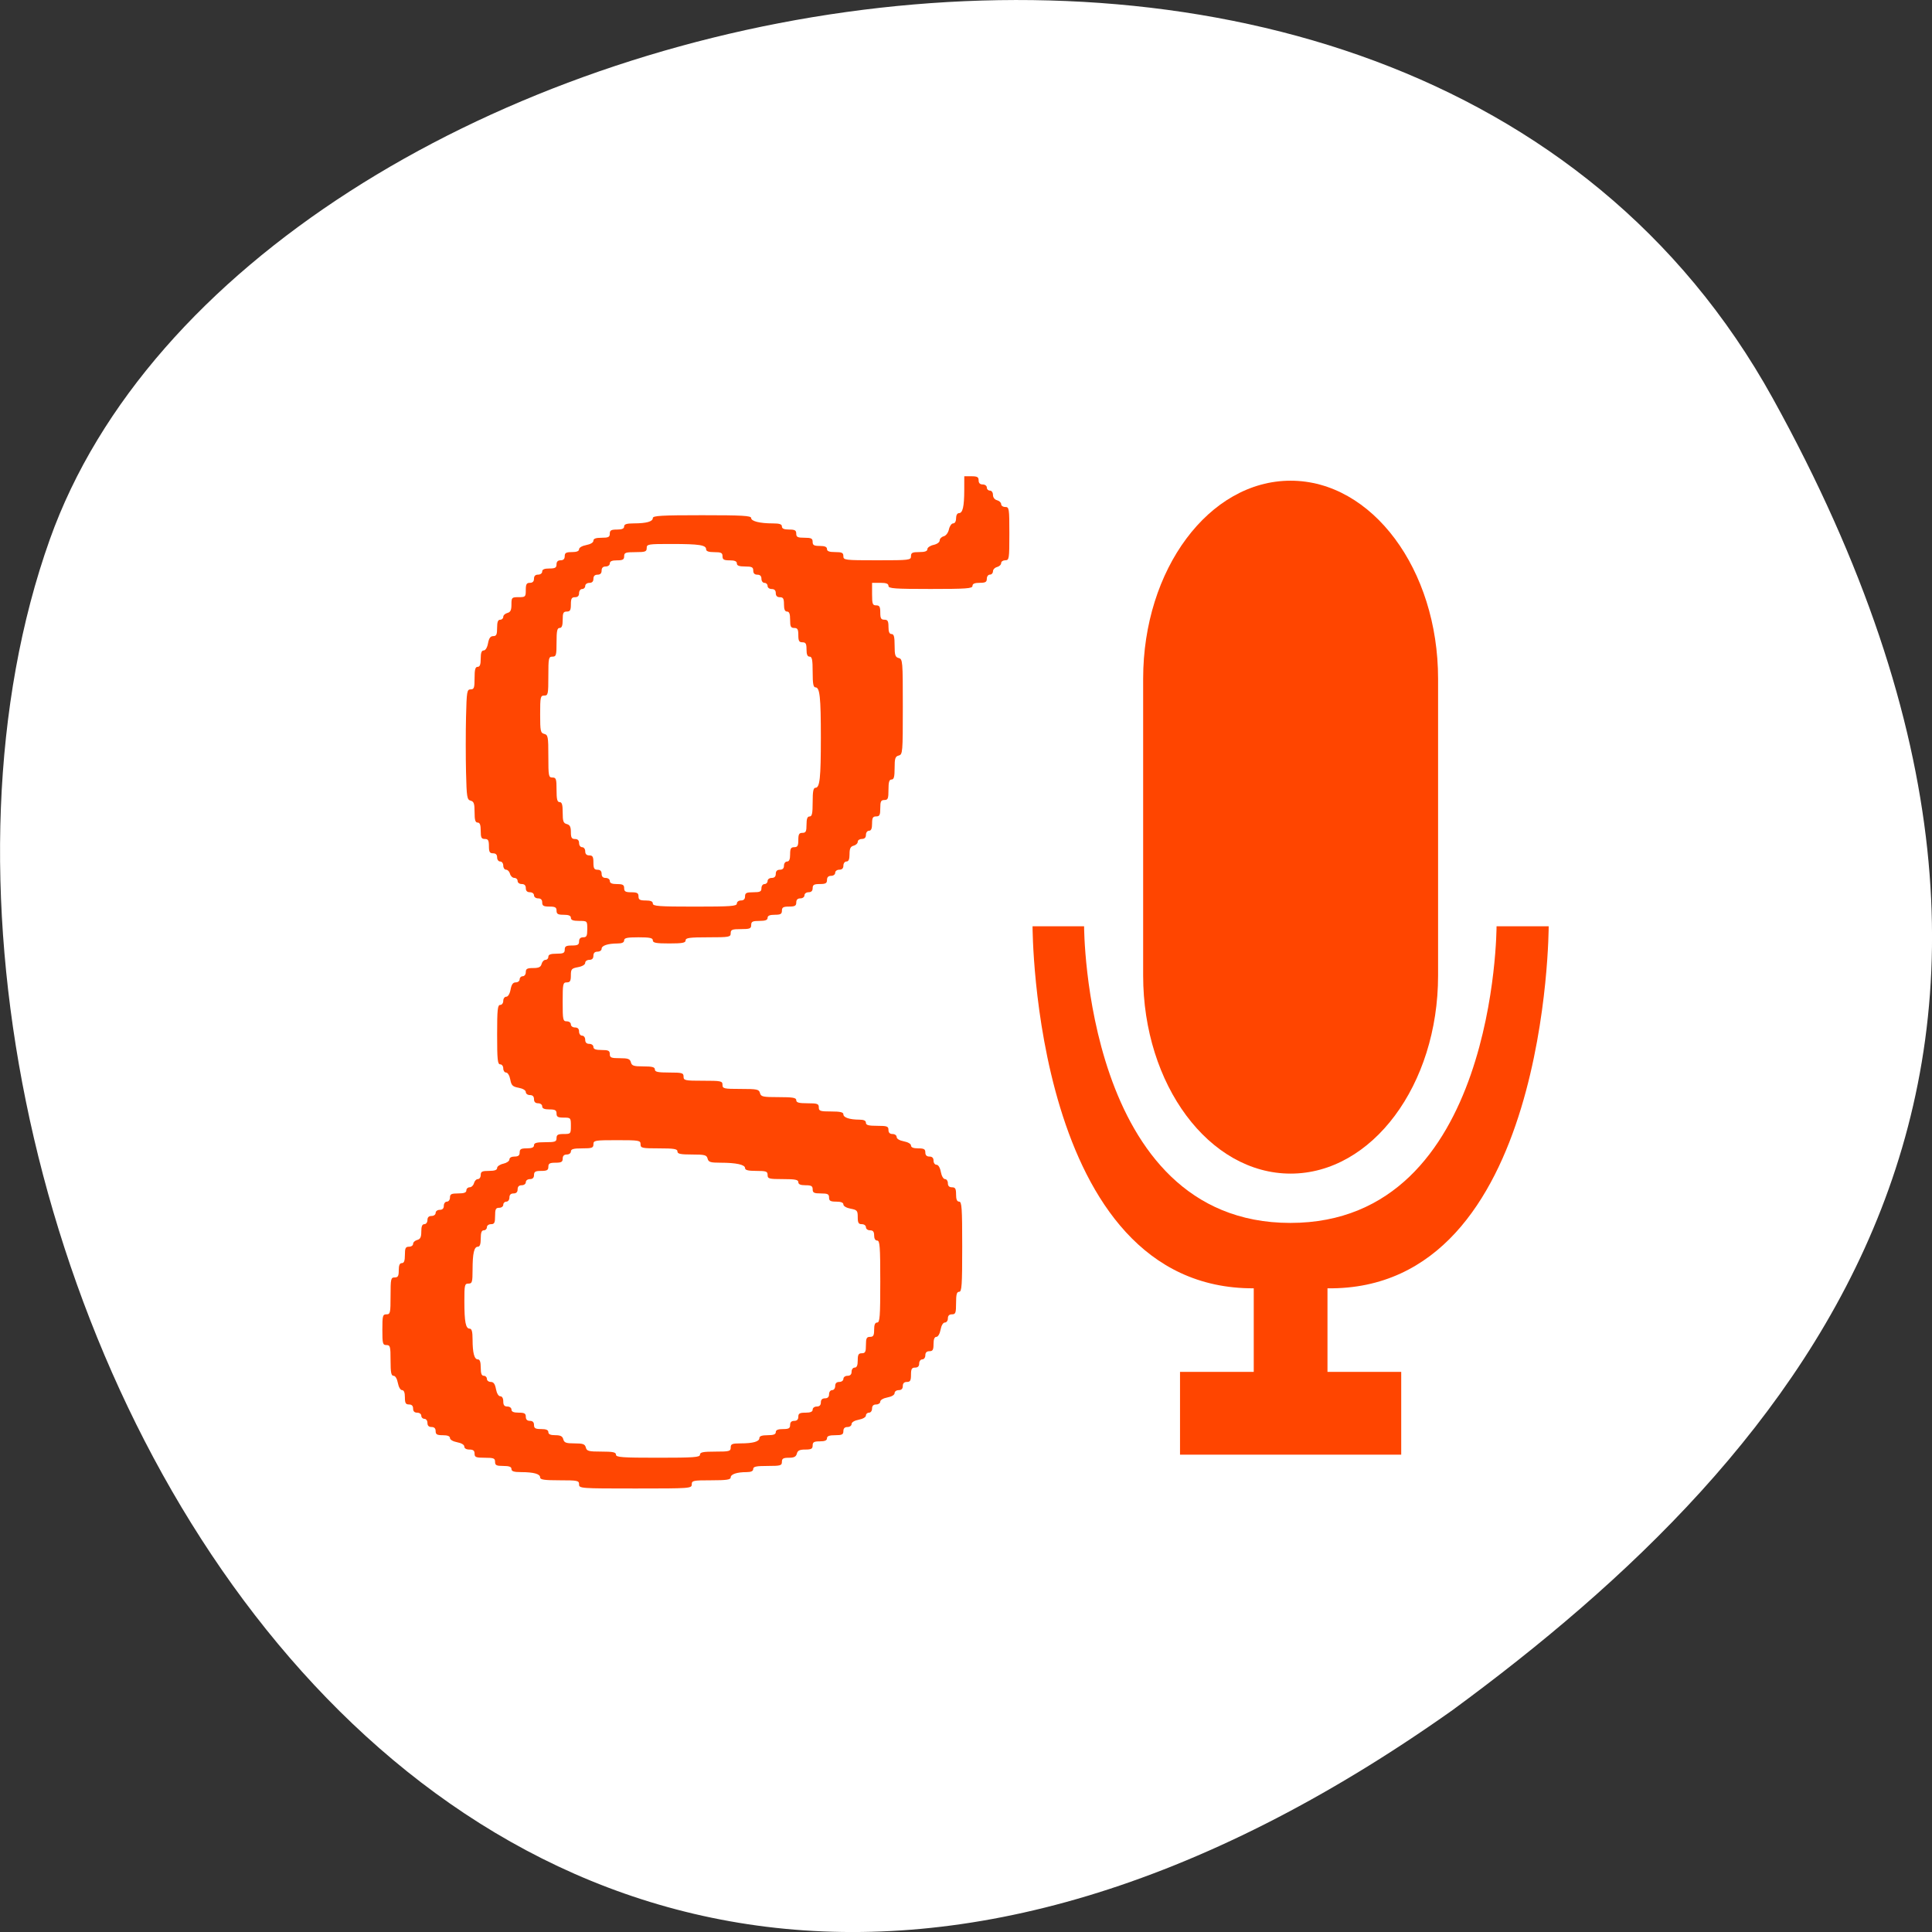 <svg xmlns="http://www.w3.org/2000/svg" viewBox="0 0 256 256"><rect x="0" y="0" width="256" height="256" fill="#333333" stroke="none"/><defs><clipPath id="0"><path d="m -24 13 c 0 1.105 -0.672 2 -1.5 2 -0.828 0 -1.5 -0.895 -1.5 -2 0 -1.105 0.672 -2 1.5 -2 0.828 0 1.5 0.895 1.5 2 z" transform="matrix(15.333 0 0 11.5 415 -125.5)"/></clipPath></defs><g transform="translate(0 -796.36)"><path d="m -1067.28 1935.73 c 48.956 88.52 202.34 54.16 228.29 -18.719 30.922 -86.82 -49.563 -251.7 -185.88 -155.11 -45.916 33.728 -91.37 85.31 -42.41 173.83 z" transform="matrix(-1 0 0 -1 -832.39 2784.85)" style="fill:#fff;color:#000"/><g transform="matrix(4.885 0 0 6.56 54.55 765.86)" style="clip-path:url(#0);fill:#ff4500"><g transform="translate(-0.159 -0.641)"><path d="m 24,15 c 2.207,0 4,1.789 4,4 v 5.996 c 0,2.211 -1.793,4 -4,4 -2.211,0 -4,-1.793 -4,-4 V 19 c 0,-2.211 1.789,-4 4,-4"/><path d="m 17,24 c 0,0 0,7.332 6,7.313 v 1.688 h -2 v 1.672 h 6 V 33.001 H 25 V 31.313 C 31,31.368 31,24 31,24 h -1.414 c 0,0 0,5.992 -5.594,5.992 C 18.398,29.992 18.398,24 18.398,24"/></g></g><path d="m 76.73 993.05 c 0 -0.505 -0.181 -0.543 -2.579 -0.543 -2.02 0 -2.579 -0.082 -2.579 -0.376 0 -0.467 -0.835 -0.702 -2.511 -0.707 -0.964 0 -1.29 -0.107 -1.29 -0.411 0 -0.294 -0.302 -0.407 -1.086 -0.407 -0.905 0 -1.086 -0.091 -1.086 -0.543 0 -0.471 -0.181 -0.543 -1.358 -0.543 -1.177 0 -1.358 -0.072 -1.358 -0.543 0 -0.398 -0.181 -0.543 -0.679 -0.543 -0.413 0 -0.679 -0.155 -0.679 -0.395 0 -0.236 -0.381 -0.466 -0.95 -0.573 -0.544 -0.102 -0.95 -0.339 -0.95 -0.555 0 -0.25 -0.32 -0.377 -0.95 -0.377 -0.769 0 -0.95 -0.103 -0.95 -0.543 0 -0.362 -0.181 -0.543 -0.543 -0.543 -0.362 0 -0.543 -0.181 -0.543 -0.543 0 -0.302 -0.181 -0.543 -0.407 -0.543 -0.224 0 -0.407 -0.183 -0.407 -0.407 0 -0.226 -0.241 -0.407 -0.543 -0.407 -0.362 0 -0.543 -0.181 -0.543 -0.543 0 -0.362 -0.181 -0.543 -0.543 -0.543 -0.44 0 -0.543 -0.181 -0.543 -0.95 0 -0.63 -0.127 -0.95 -0.377 -0.95 -0.216 0 -0.453 -0.406 -0.555 -0.95 -0.107 -0.569 -0.337 -0.95 -0.573 -0.95 -0.31 0 -0.395 -0.435 -0.395 -2.036 0 -1.855 -0.048 -2.036 -0.543 -2.036 -0.495 0 -0.543 -0.181 -0.543 -2.036 0 -1.855 0.048 -2.036 0.543 -2.036 0.503 0 0.543 -0.181 0.543 -2.443 0 -2.263 0.04 -2.444 0.543 -2.444 0.44 0 0.543 -0.181 0.543 -0.95 0 -0.664 0.123 -0.95 0.407 -0.95 0.294 0 0.407 -0.302 0.407 -1.086 0 -0.905 0.09 -1.086 0.543 -1.086 0.299 0 0.543 -0.169 0.543 -0.376 0 -0.207 0.244 -0.439 0.543 -0.518 0.416 -0.109 0.543 -0.37 0.543 -1.118 0 -0.686 0.121 -0.976 0.407 -0.976 0.226 0 0.407 -0.241 0.407 -0.543 0 -0.362 0.181 -0.543 0.543 -0.543 0.302 0 0.543 -0.181 0.543 -0.407 0 -0.226 0.241 -0.407 0.543 -0.407 0.362 0 0.543 -0.181 0.543 -0.543 0 -0.302 0.181 -0.543 0.407 -0.543 0.226 0 0.407 -0.241 0.407 -0.543 0 -0.452 0.181 -0.543 1.086 -0.543 0.784 0 1.086 -0.113 1.086 -0.407 0 -0.224 0.195 -0.407 0.433 -0.407 0.238 0 0.497 -0.244 0.575 -0.543 0.078 -0.299 0.311 -0.543 0.518 -0.543 0.207 0 0.376 -0.244 0.376 -0.543 0 -0.452 0.181 -0.543 1.086 -0.543 0.757 0 1.086 -0.117 1.086 -0.386 0 -0.212 0.367 -0.466 0.815 -0.565 0.448 -0.098 0.815 -0.352 0.815 -0.565 0 -0.23 0.273 -0.386 0.679 -0.386 0.498 0 0.679 -0.145 0.679 -0.543 0 -0.44 0.181 -0.543 0.95 -0.543 0.664 0 0.95 -0.123 0.95 -0.407 0 -0.313 0.347 -0.407 1.493 -0.407 1.312 0 1.493 -0.066 1.493 -0.543 0 -0.44 0.181 -0.543 0.95 -0.543 0.928 0 0.95 -0.026 0.95 -1.086 0 -1.06 -0.023 -1.086 -0.95 -1.086 -0.769 0 -0.95 -0.103 -0.95 -0.543 0 -0.439 -0.181 -0.543 -0.95 -0.543 -0.664 0 -0.95 -0.123 -0.95 -0.407 0 -0.226 -0.241 -0.407 -0.543 -0.407 -0.362 0 -0.543 -0.181 -0.543 -0.543 0 -0.362 -0.181 -0.543 -0.543 -0.543 -0.299 0 -0.543 -0.178 -0.543 -0.395 0 -0.236 -0.38 -0.466 -0.943 -0.572 -0.807 -0.151 -0.968 -0.31 -1.116 -1.098 -0.098 -0.522 -0.336 -0.921 -0.55 -0.921 -0.207 0 -0.377 -0.244 -0.377 -0.543 0 -0.302 -0.181 -0.543 -0.407 -0.543 -0.343 0 -0.407 -0.618 -0.407 -3.937 0 -3.318 0.064 -3.937 0.407 -3.937 0.226 0 0.407 -0.241 0.407 -0.543 0 -0.299 0.178 -0.543 0.395 -0.543 0.236 0 0.467 -0.381 0.573 -0.95 0.129 -0.688 0.32 -0.95 0.691 -0.95 0.282 0 0.513 -0.183 0.513 -0.407 0 -0.224 0.183 -0.407 0.407 -0.407 0.226 0 0.407 -0.241 0.407 -0.543 0 -0.442 0.181 -0.543 0.976 -0.543 0.747 0 1.01 -0.127 1.118 -0.543 0.078 -0.299 0.311 -0.543 0.518 -0.543 0.207 0 0.376 -0.183 0.376 -0.407 0 -0.294 0.302 -0.407 1.086 -0.407 0.905 0 1.086 -0.091 1.086 -0.543 0 -0.44 0.181 -0.543 0.95 -0.543 0.769 0 0.95 -0.103 0.95 -0.543 0 -0.362 0.181 -0.543 0.543 -0.543 0.453 0 0.543 -0.181 0.543 -1.086 0 -1.086 0 -1.086 -1.086 -1.086 -0.784 0 -1.086 -0.113 -1.086 -0.407 0 -0.284 -0.287 -0.407 -0.95 -0.407 -0.769 0 -0.95 -0.103 -0.95 -0.543 0 -0.44 -0.181 -0.543 -0.95 -0.543 -0.769 0 -0.95 -0.103 -0.95 -0.543 0 -0.362 -0.181 -0.543 -0.543 -0.543 -0.302 0 -0.543 -0.181 -0.543 -0.407 0 -0.226 -0.241 -0.407 -0.543 -0.407 -0.362 0 -0.543 -0.181 -0.543 -0.543 0 -0.362 -0.181 -0.543 -0.543 -0.543 -0.302 0 -0.543 -0.181 -0.543 -0.407 0 -0.224 -0.195 -0.407 -0.433 -0.407 -0.238 0 -0.497 -0.244 -0.575 -0.543 -0.078 -0.299 -0.311 -0.543 -0.518 -0.543 -0.207 0 -0.376 -0.244 -0.376 -0.543 0 -0.302 -0.181 -0.543 -0.407 -0.543 -0.226 0 -0.407 -0.241 -0.407 -0.543 0 -0.362 -0.181 -0.543 -0.543 -0.543 -0.44 0 -0.543 -0.181 -0.543 -0.95 0 -0.769 -0.103 -0.95 -0.543 -0.95 -0.453 0 -0.543 -0.181 -0.543 -1.086 0 -0.784 -0.113 -1.086 -0.407 -1.086 -0.309 0 -0.407 -0.335 -0.407 -1.383 0 -1.136 -0.093 -1.407 -0.522 -1.52 -0.477 -0.125 -0.53 -0.453 -0.611 -3.776 -0.049 -2 -0.048 -5.288 0 -7.304 0.083 -3.404 0.126 -3.665 0.611 -3.665 0.452 0 0.522 -0.201 0.522 -1.493 0 -1.146 0.095 -1.493 0.407 -1.493 0.294 0 0.407 -0.302 0.407 -1.086 0 -0.769 0.115 -1.086 0.395 -1.086 0.236 0 0.467 -0.381 0.573 -0.95 0.129 -0.688 0.32 -0.95 0.691 -0.95 0.417 0 0.513 -0.202 0.513 -1.086 0 -0.784 0.113 -1.086 0.407 -1.086 0.224 0 0.407 -0.169 0.407 -0.376 0 -0.207 0.244 -0.439 0.543 -0.518 0.416 -0.109 0.543 -0.37 0.543 -1.118 0 -0.934 0.04 -0.976 0.95 -0.976 0.905 0 0.95 -0.045 0.95 -0.95 0 -0.769 0.103 -0.95 0.543 -0.95 0.362 0 0.543 -0.181 0.543 -0.543 0 -0.362 0.181 -0.543 0.543 -0.543 0.302 0 0.543 -0.181 0.543 -0.407 0 -0.284 0.287 -0.407 0.95 -0.407 0.769 0 0.95 -0.103 0.95 -0.543 0 -0.362 0.181 -0.543 0.543 -0.543 0.362 0 0.543 -0.181 0.543 -0.543 0 -0.44 0.181 -0.543 0.95 -0.543 0.63 0 0.95 -0.127 0.95 -0.377 0 -0.216 0.406 -0.453 0.95 -0.555 0.569 -0.107 0.95 -0.337 0.95 -0.573 0 -0.28 0.317 -0.395 1.086 -0.395 0.905 0 1.086 -0.091 1.086 -0.543 0 -0.44 0.181 -0.543 0.95 -0.543 0.664 0 0.95 -0.123 0.95 -0.407 0 -0.304 0.326 -0.408 1.29 -0.411 1.676 -0.005 2.511 -0.24 2.511 -0.707 0 -0.309 1.149 -0.376 6.516 -0.376 5.348 0 6.516 0.067 6.516 0.373 0 0.427 1.156 0.713 2.885 0.713 0.875 0 1.188 0.107 1.188 0.407 0 0.284 0.287 0.407 0.95 0.407 0.769 0 0.95 0.103 0.95 0.543 0 0.452 0.181 0.543 1.086 0.543 0.905 0 1.086 0.091 1.086 0.543 0 0.44 0.181 0.543 0.95 0.543 0.664 0 0.95 0.123 0.95 0.407 0 0.294 0.302 0.407 1.086 0.407 0.905 0 1.086 0.091 1.086 0.543 0 0.521 0.181 0.543 4.48 0.543 4.299 0 4.48 -0.022 4.48 -0.543 0 -0.453 0.181 -0.543 1.086 -0.543 0.757 0 1.086 -0.117 1.086 -0.386 0 -0.212 0.367 -0.466 0.815 -0.565 0.468 -0.103 0.815 -0.354 0.815 -0.59 0 -0.226 0.237 -0.473 0.528 -0.549 0.307 -0.08 0.6 -0.467 0.7 -0.925 0.095 -0.433 0.346 -0.787 0.559 -0.787 0.23 0 0.386 -0.273 0.386 -0.679 0 -0.397 0.156 -0.679 0.376 -0.679 0.504 0 0.702 -0.856 0.707 -3.054 l 0.004 -1.833 h 0.95 c 0.769 0 0.95 0.103 0.95 0.543 0 0.362 0.181 0.543 0.543 0.543 0.302 0 0.543 0.181 0.543 0.407 0 0.224 0.183 0.407 0.407 0.407 0.232 0 0.407 0.244 0.407 0.568 0 0.34 0.218 0.625 0.543 0.71 0.299 0.078 0.543 0.311 0.543 0.518 0 0.207 0.244 0.376 0.543 0.376 0.515 0 0.543 0.181 0.543 3.53 0 3.349 -0.028 3.53 -0.543 3.53 -0.299 0 -0.543 0.169 -0.543 0.376 0 0.207 -0.244 0.439 -0.543 0.518 -0.299 0.078 -0.543 0.337 -0.543 0.575 0 0.238 -0.183 0.433 -0.407 0.433 -0.226 0 -0.407 0.241 -0.407 0.543 0 0.44 -0.181 0.543 -0.95 0.543 -0.664 0 -0.95 0.123 -0.95 0.407 0 0.349 -0.799 0.407 -5.566 0.407 -4.766 0 -5.566 -0.058 -5.566 -0.407 0 -0.294 -0.302 -0.407 -1.086 -0.407 h -1.086 v 1.493 c 0 1.312 0.066 1.493 0.543 1.493 0.44 0 0.543 0.181 0.543 0.95 0 0.769 0.103 0.95 0.543 0.95 0.44 0 0.543 0.181 0.543 0.95 0 0.664 0.123 0.95 0.407 0.95 0.313 0 0.407 0.35 0.407 1.519 0 1.29 0.082 1.54 0.543 1.661 0.523 0.137 0.543 0.37 0.543 6.459 0 6.089 -0.02 6.322 -0.543 6.459 -0.461 0.121 -0.543 0.37 -0.543 1.661 0 1.169 -0.094 1.519 -0.407 1.519 -0.308 0 -0.407 0.332 -0.407 1.358 0 1.177 -0.072 1.358 -0.543 1.358 -0.453 0 -0.543 0.181 -0.543 1.086 0 0.905 -0.091 1.086 -0.543 1.086 -0.44 0 -0.543 0.181 -0.543 0.95 0 0.664 -0.123 0.95 -0.407 0.95 -0.226 0 -0.407 0.241 -0.407 0.543 0 0.362 -0.181 0.543 -0.543 0.543 -0.299 0 -0.543 0.169 -0.543 0.376 0 0.207 -0.244 0.439 -0.543 0.518 -0.416 0.109 -0.543 0.37 -0.543 1.118 0 0.686 -0.121 0.976 -0.407 0.976 -0.226 0 -0.407 0.241 -0.407 0.543 0 0.362 -0.181 0.543 -0.543 0.543 -0.302 0 -0.543 0.181 -0.543 0.407 0 0.226 -0.241 0.407 -0.543 0.407 -0.362 0 -0.543 0.181 -0.543 0.543 0 0.44 -0.181 0.543 -0.95 0.543 -0.769 0 -0.95 0.103 -0.95 0.543 0 0.362 -0.181 0.543 -0.543 0.543 -0.302 0 -0.543 0.181 -0.543 0.407 0 0.226 -0.241 0.407 -0.543 0.407 -0.362 0 -0.543 0.181 -0.543 0.543 0 0.44 -0.181 0.543 -0.95 0.543 -0.769 0 -0.95 0.103 -0.95 0.543 0 0.44 -0.181 0.543 -0.95 0.543 -0.664 0 -0.95 0.123 -0.95 0.407 0 0.294 -0.302 0.407 -1.086 0.407 -0.905 0 -1.086 0.091 -1.086 0.543 0 0.471 -0.181 0.543 -1.358 0.543 -1.177 0 -1.358 0.072 -1.358 0.543 0 0.51 -0.181 0.543 -2.987 0.543 -2.474 0 -2.987 0.07 -2.987 0.407 0 0.328 -0.422 0.407 -2.172 0.407 -1.75 0 -2.172 -0.079 -2.172 -0.407 0 -0.323 -0.392 -0.407 -1.901 -0.407 -1.508 0 -1.901 0.084 -1.901 0.407 0 0.278 -0.281 0.408 -0.882 0.411 -1.29 0.005 -2.104 0.279 -2.104 0.707 0 0.207 -0.244 0.376 -0.543 0.376 -0.362 0 -0.543 0.181 -0.543 0.543 0 0.362 -0.181 0.543 -0.543 0.543 -0.299 0 -0.543 0.178 -0.543 0.395 0 0.236 -0.381 0.467 -0.95 0.573 -0.864 0.162 -0.95 0.262 -0.95 1.098 0 0.739 -0.107 0.92 -0.543 0.92 -0.505 0 -0.543 0.181 -0.543 2.579 0 2.398 0.038 2.579 0.543 2.579 0.302 0 0.543 0.181 0.543 0.407 0 0.226 0.241 0.407 0.543 0.407 0.362 0 0.543 0.181 0.543 0.543 0 0.302 0.181 0.543 0.407 0.543 0.226 0 0.407 0.241 0.407 0.543 0 0.362 0.181 0.543 0.543 0.543 0.302 0 0.543 0.181 0.543 0.407 0 0.294 0.302 0.407 1.086 0.407 0.905 0 1.086 0.091 1.086 0.543 0 0.469 0.181 0.543 1.326 0.543 1.098 0 1.35 0.094 1.468 0.543 0.121 0.461 0.37 0.543 1.661 0.543 1.169 0 1.519 0.094 1.519 0.407 0 0.323 0.392 0.407 1.901 0.407 1.72 0 1.901 0.052 1.901 0.543 0 0.505 0.181 0.543 2.579 0.543 2.398 0 2.579 0.038 2.579 0.543 0 0.502 0.181 0.543 2.412 0.543 2.184 0 2.425 0.051 2.554 0.543 0.128 0.49 0.37 0.543 2.475 0.543 1.893 0 2.333 0.077 2.333 0.407 0 0.313 0.347 0.407 1.493 0.407 1.312 0 1.493 0.066 1.493 0.543 0 0.483 0.181 0.543 1.629 0.543 1.206 0 1.629 0.097 1.629 0.376 0 0.428 0.814 0.701 2.104 0.707 0.602 0 0.882 0.133 0.882 0.411 0 0.313 0.347 0.407 1.493 0.407 1.312 0 1.493 0.066 1.493 0.543 0 0.362 0.181 0.543 0.543 0.543 0.299 0 0.543 0.178 0.543 0.395 0 0.236 0.381 0.466 0.95 0.573 0.544 0.102 0.95 0.339 0.95 0.555 0 0.25 0.32 0.377 0.95 0.377 0.769 0 0.95 0.103 0.95 0.543 0 0.362 0.181 0.543 0.543 0.543 0.362 0 0.543 0.181 0.543 0.543 0 0.299 0.178 0.543 0.395 0.543 0.236 0 0.467 0.381 0.573 0.95 0.102 0.544 0.339 0.95 0.555 0.95 0.207 0 0.377 0.244 0.377 0.543 0 0.362 0.181 0.543 0.543 0.543 0.44 0 0.543 0.181 0.543 0.95 0 0.664 0.123 0.95 0.407 0.95 0.35 0 0.407 0.845 0.407 5.973 0 5.128 -0.058 5.973 -0.407 5.973 -0.313 0 -0.407 0.347 -0.407 1.493 0 1.312 -0.066 1.493 -0.543 1.493 -0.362 0 -0.543 0.181 -0.543 0.543 0 0.299 -0.178 0.543 -0.395 0.543 -0.236 0 -0.467 0.381 -0.573 0.95 -0.102 0.544 -0.339 0.95 -0.555 0.95 -0.25 0 -0.377 0.321 -0.377 0.95 0 0.769 -0.103 0.95 -0.543 0.95 -0.362 0 -0.543 0.181 -0.543 0.543 0 0.302 -0.181 0.543 -0.407 0.543 -0.226 0 -0.407 0.241 -0.407 0.543 0 0.362 -0.181 0.543 -0.543 0.543 -0.44 0 -0.543 0.181 -0.543 0.95 0 0.769 -0.103 0.95 -0.543 0.95 -0.362 0 -0.543 0.181 -0.543 0.543 0 0.362 -0.181 0.543 -0.543 0.543 -0.299 0 -0.543 0.178 -0.543 0.395 0 0.236 -0.381 0.466 -0.95 0.573 -0.544 0.102 -0.95 0.339 -0.95 0.555 0 0.207 -0.244 0.377 -0.543 0.377 -0.362 0 -0.543 0.181 -0.543 0.543 0 0.302 -0.181 0.543 -0.407 0.543 -0.224 0 -0.407 0.17 -0.407 0.377 0 0.216 -0.406 0.453 -0.95 0.555 -0.569 0.107 -0.95 0.337 -0.95 0.573 0 0.217 -0.244 0.395 -0.543 0.395 -0.362 0 -0.543 0.181 -0.543 0.543 0 0.452 -0.181 0.543 -1.086 0.543 -0.784 0 -1.086 0.113 -1.086 0.407 0 0.284 -0.287 0.407 -0.95 0.407 -0.769 0 -0.95 0.104 -0.95 0.543 0 0.442 -0.181 0.543 -0.976 0.543 -0.747 0 -1.01 0.127 -1.118 0.543 -0.107 0.408 -0.37 0.543 -1.061 0.543 -0.738 0 -0.919 0.107 -0.919 0.543 0 0.491 -0.181 0.543 -1.901 0.543 -1.508 0 -1.901 0.084 -1.901 0.407 0 0.278 -0.281 0.409 -0.882 0.411 -1.29 0 -2.104 0.279 -2.104 0.707 0 0.293 -0.564 0.376 -2.579 0.376 -2.398 0 -2.579 0.038 -2.579 0.543 0 0.53 -0.181 0.543 -7.466 0.543 -7.285 0 -7.466 -0.013 -7.466 -0.543 z m 16.02 -3.937 c 0 -0.326 0.407 -0.407 2.036 -0.407 1.855 0 2.036 -0.048 2.036 -0.543 0 -0.466 0.182 -0.543 1.29 -0.547 1.676 0 2.511 -0.24 2.511 -0.707 0 -0.257 0.342 -0.376 1.086 -0.376 0.784 0 1.086 -0.113 1.086 -0.407 0 -0.284 0.287 -0.407 0.95 -0.407 0.769 0 0.95 -0.103 0.95 -0.543 0 -0.362 0.181 -0.543 0.543 -0.543 0.362 0 0.543 -0.181 0.543 -0.543 0 -0.44 0.181 -0.543 0.95 -0.543 0.664 0 0.95 -0.123 0.95 -0.407 0 -0.226 0.241 -0.407 0.543 -0.407 0.362 0 0.543 -0.181 0.543 -0.543 0 -0.362 0.181 -0.543 0.543 -0.543 0.362 0 0.543 -0.181 0.543 -0.543 0 -0.302 0.181 -0.543 0.407 -0.543 0.226 0 0.407 -0.241 0.407 -0.543 0 -0.362 0.181 -0.543 0.543 -0.543 0.302 0 0.543 -0.181 0.543 -0.407 0 -0.226 0.241 -0.407 0.543 -0.407 0.362 0 0.543 -0.181 0.543 -0.543 0 -0.302 0.181 -0.543 0.407 -0.543 0.284 0 0.407 -0.287 0.407 -0.95 0 -0.769 0.103 -0.95 0.543 -0.95 0.453 0 0.543 -0.181 0.543 -1.086 0 -0.905 0.091 -1.086 0.543 -1.086 0.44 0 0.543 -0.181 0.543 -0.95 0 -0.664 0.123 -0.95 0.407 -0.95 0.348 0 0.407 -0.784 0.407 -5.43 0 -4.646 -0.059 -5.43 -0.407 -5.43 -0.253 0 -0.407 -0.256 -0.407 -0.679 0 -0.498 -0.145 -0.679 -0.543 -0.679 -0.302 0 -0.543 -0.181 -0.543 -0.407 0 -0.226 -0.241 -0.407 -0.543 -0.407 -0.438 0 -0.543 -0.181 -0.543 -0.938 0 -0.857 -0.082 -0.953 -0.95 -1.116 -0.544 -0.102 -0.95 -0.339 -0.95 -0.555 0 -0.25 -0.32 -0.377 -0.95 -0.377 -0.769 0 -0.95 -0.103 -0.95 -0.543 0 -0.452 -0.181 -0.543 -1.086 -0.543 -0.905 0 -1.086 -0.091 -1.086 -0.543 0 -0.44 -0.181 -0.543 -0.95 -0.543 -0.664 0 -0.95 -0.123 -0.95 -0.407 0 -0.326 -0.407 -0.407 -2.036 -0.407 -1.855 0 -2.036 -0.048 -2.036 -0.543 0 -0.477 -0.181 -0.543 -1.493 -0.543 -1.086 0 -1.493 -0.102 -1.493 -0.373 0 -0.455 -1.177 -0.713 -3.26 -0.713 -1.335 0 -1.584 -0.079 -1.705 -0.543 -0.125 -0.479 -0.37 -0.543 -2.068 -0.543 -1.531 0 -1.926 -0.084 -1.926 -0.407 0 -0.332 -0.453 -0.407 -2.444 -0.407 -2.263 0 -2.444 -0.04 -2.444 -0.543 0 -0.511 -0.181 -0.543 -3.122 -0.543 -2.941 0 -3.122 0.032 -3.122 0.543 0 0.477 -0.181 0.543 -1.493 0.543 -1.146 0 -1.493 0.095 -1.493 0.407 0 0.226 -0.241 0.407 -0.543 0.407 -0.362 0 -0.543 0.181 -0.543 0.543 0 0.44 -0.181 0.543 -0.95 0.543 -0.769 0 -0.95 0.104 -0.95 0.543 0 0.44 -0.181 0.543 -0.95 0.543 -0.769 0 -0.95 0.104 -0.95 0.543 0 0.362 -0.181 0.543 -0.543 0.543 -0.302 0 -0.543 0.181 -0.543 0.407 0 0.226 -0.241 0.407 -0.543 0.407 -0.362 0 -0.543 0.181 -0.543 0.543 0 0.362 -0.181 0.543 -0.543 0.543 -0.362 0 -0.543 0.181 -0.543 0.543 0 0.302 -0.181 0.543 -0.407 0.543 -0.224 0 -0.407 0.183 -0.407 0.407 0 0.226 -0.241 0.407 -0.543 0.407 -0.453 0 -0.543 0.181 -0.543 1.086 0 0.905 -0.091 1.086 -0.543 1.086 -0.302 0 -0.543 0.181 -0.543 0.407 0 0.224 -0.183 0.407 -0.407 0.407 -0.294 0 -0.407 0.302 -0.407 1.086 0 0.744 -0.118 1.086 -0.376 1.086 -0.504 0 -0.702 0.856 -0.707 3.054 -0.003 1.65 -0.058 1.833 -0.547 1.833 -0.502 0 -0.543 0.18 -0.539 2.376 0.004 2.726 0.175 3.597 0.707 3.597 0.272 0 0.377 0.395 0.379 1.425 0.005 1.806 0.229 2.647 0.707 2.647 0.257 0 0.376 0.342 0.376 1.086 0 0.784 0.113 1.086 0.407 1.086 0.224 0 0.407 0.183 0.407 0.407 0 0.224 0.231 0.407 0.513 0.407 0.371 0 0.562 0.263 0.691 0.95 0.107 0.569 0.337 0.95 0.573 0.95 0.24 0 0.395 0.266 0.395 0.679 0 0.498 0.145 0.679 0.543 0.679 0.302 0 0.543 0.181 0.543 0.407 0 0.284 0.287 0.407 0.95 0.407 0.769 0 0.95 0.103 0.95 0.543 0 0.362 0.181 0.543 0.543 0.543 0.362 0 0.543 0.181 0.543 0.543 0 0.44 0.181 0.543 0.95 0.543 0.664 0 0.95 0.123 0.95 0.407 0 0.282 0.283 0.407 0.919 0.407 0.69 0 0.954 0.135 1.061 0.543 0.118 0.451 0.37 0.543 1.493 0.543 1.123 0 1.375 0.092 1.493 0.543 0.125 0.479 0.37 0.543 2.068 0.543 1.531 0 1.926 0.083 1.926 0.407 0 0.349 0.799 0.407 5.566 0.407 4.766 0 5.566 -0.058 5.566 -0.407 z m 4.887 -73.03 c 0 -0.226 0.241 -0.407 0.543 -0.407 0.362 0 0.543 -0.181 0.543 -0.543 0 -0.453 0.181 -0.543 1.086 -0.543 0.905 0 1.086 -0.091 1.086 -0.543 0 -0.302 0.181 -0.543 0.407 -0.543 0.224 0 0.407 -0.183 0.407 -0.407 0 -0.226 0.241 -0.407 0.543 -0.407 0.362 0 0.543 -0.181 0.543 -0.543 0 -0.362 0.181 -0.543 0.543 -0.543 0.362 0 0.543 -0.181 0.543 -0.543 0 -0.302 0.181 -0.543 0.407 -0.543 0.284 0 0.407 -0.287 0.407 -0.95 0 -0.769 0.103 -0.95 0.543 -0.95 0.44 0 0.543 -0.181 0.543 -0.95 0 -0.769 0.103 -0.95 0.543 -0.95 0.453 0 0.543 -0.181 0.543 -1.086 0 -0.784 0.113 -1.086 0.407 -1.086 0.323 0 0.407 -0.392 0.407 -1.901 0 -1.432 0.092 -1.901 0.373 -1.901 0.575 0 0.713 -1.281 0.713 -6.652 0 -5.371 -0.137 -6.652 -0.713 -6.652 -0.284 0 -0.373 -0.49 -0.373 -2.036 0 -1.629 -0.082 -2.036 -0.407 -2.036 -0.284 0 -0.407 -0.287 -0.407 -0.95 0 -0.769 -0.103 -0.95 -0.543 -0.95 -0.44 0 -0.543 -0.181 -0.543 -0.95 0 -0.769 -0.103 -0.95 -0.543 -0.95 -0.453 0 -0.543 -0.181 -0.543 -1.086 0 -0.784 -0.113 -1.086 -0.407 -1.086 -0.284 0 -0.407 -0.287 -0.407 -0.95 0 -0.769 -0.103 -0.95 -0.543 -0.95 -0.362 0 -0.543 -0.181 -0.543 -0.543 0 -0.362 -0.181 -0.543 -0.543 -0.543 -0.302 0 -0.543 -0.181 -0.543 -0.407 0 -0.224 -0.183 -0.407 -0.407 -0.407 -0.226 0 -0.407 -0.241 -0.407 -0.543 0 -0.362 -0.181 -0.543 -0.543 -0.543 -0.362 0 -0.543 -0.181 -0.543 -0.543 0 -0.452 -0.181 -0.543 -1.086 -0.543 -0.784 0 -1.086 -0.113 -1.086 -0.407 0 -0.284 -0.287 -0.407 -0.95 -0.407 -0.769 0 -0.95 -0.103 -0.95 -0.543 0 -0.453 -0.181 -0.543 -1.086 -0.543 -0.744 0 -1.086 -0.118 -1.086 -0.376 0 -0.564 -0.891 -0.703 -4.548 -0.707 -3.146 -0.004 -3.326 0.026 -3.326 0.539 0 0.477 -0.181 0.543 -1.493 0.543 -1.312 0 -1.493 0.066 -1.493 0.543 0 0.44 -0.181 0.543 -0.95 0.543 -0.664 0 -0.95 0.123 -0.95 0.407 0 0.226 -0.241 0.407 -0.543 0.407 -0.362 0 -0.543 0.181 -0.543 0.543 0 0.362 -0.181 0.543 -0.543 0.543 -0.362 0 -0.543 0.181 -0.543 0.543 0 0.362 -0.181 0.543 -0.543 0.543 -0.302 0 -0.543 0.181 -0.543 0.407 0 0.224 -0.183 0.407 -0.407 0.407 -0.226 0 -0.407 0.241 -0.407 0.543 0 0.362 -0.181 0.543 -0.543 0.543 -0.44 0 -0.543 0.181 -0.543 0.95 0 0.769 -0.103 0.95 -0.543 0.95 -0.453 0 -0.543 0.181 -0.543 1.086 0 0.784 -0.113 1.086 -0.407 1.086 -0.323 0 -0.407 0.392 -0.407 1.901 0 1.72 -0.052 1.901 -0.543 1.901 -0.505 0 -0.543 0.181 -0.543 2.579 0 2.398 -0.038 2.579 -0.543 2.579 -0.503 0 -0.543 0.181 -0.543 2.469 0 2.241 0.05 2.482 0.543 2.611 0.499 0.13 0.543 0.37 0.543 2.961 0 2.638 0.035 2.819 0.543 2.819 0.483 0 0.543 0.181 0.543 1.629 0 1.267 0.091 1.629 0.407 1.629 0.309 0 0.407 0.335 0.407 1.383 0 1.155 0.09 1.406 0.543 1.525 0.408 0.107 0.543 0.37 0.543 1.061 0 0.738 0.107 0.919 0.543 0.919 0.362 0 0.543 0.181 0.543 0.543 0 0.302 0.181 0.543 0.407 0.543 0.226 0 0.407 0.241 0.407 0.543 0 0.362 0.181 0.543 0.543 0.543 0.44 0 0.543 0.181 0.543 0.95 0 0.769 0.103 0.95 0.543 0.95 0.362 0 0.543 0.181 0.543 0.543 0 0.362 0.181 0.543 0.543 0.543 0.302 0 0.543 0.181 0.543 0.407 0 0.284 0.287 0.407 0.95 0.407 0.769 0 0.95 0.103 0.95 0.543 0 0.44 0.181 0.543 0.95 0.543 0.769 0 0.95 0.103 0.95 0.543 0 0.44 0.181 0.543 0.95 0.543 0.664 0 0.95 0.123 0.95 0.407 0 0.349 0.799 0.407 5.566 0.407 4.766 0 5.566 -0.058 5.566 -0.407 z" style="fill:#ff4500;opacity:0.99;fill-rule:evenodd"/></g></svg>